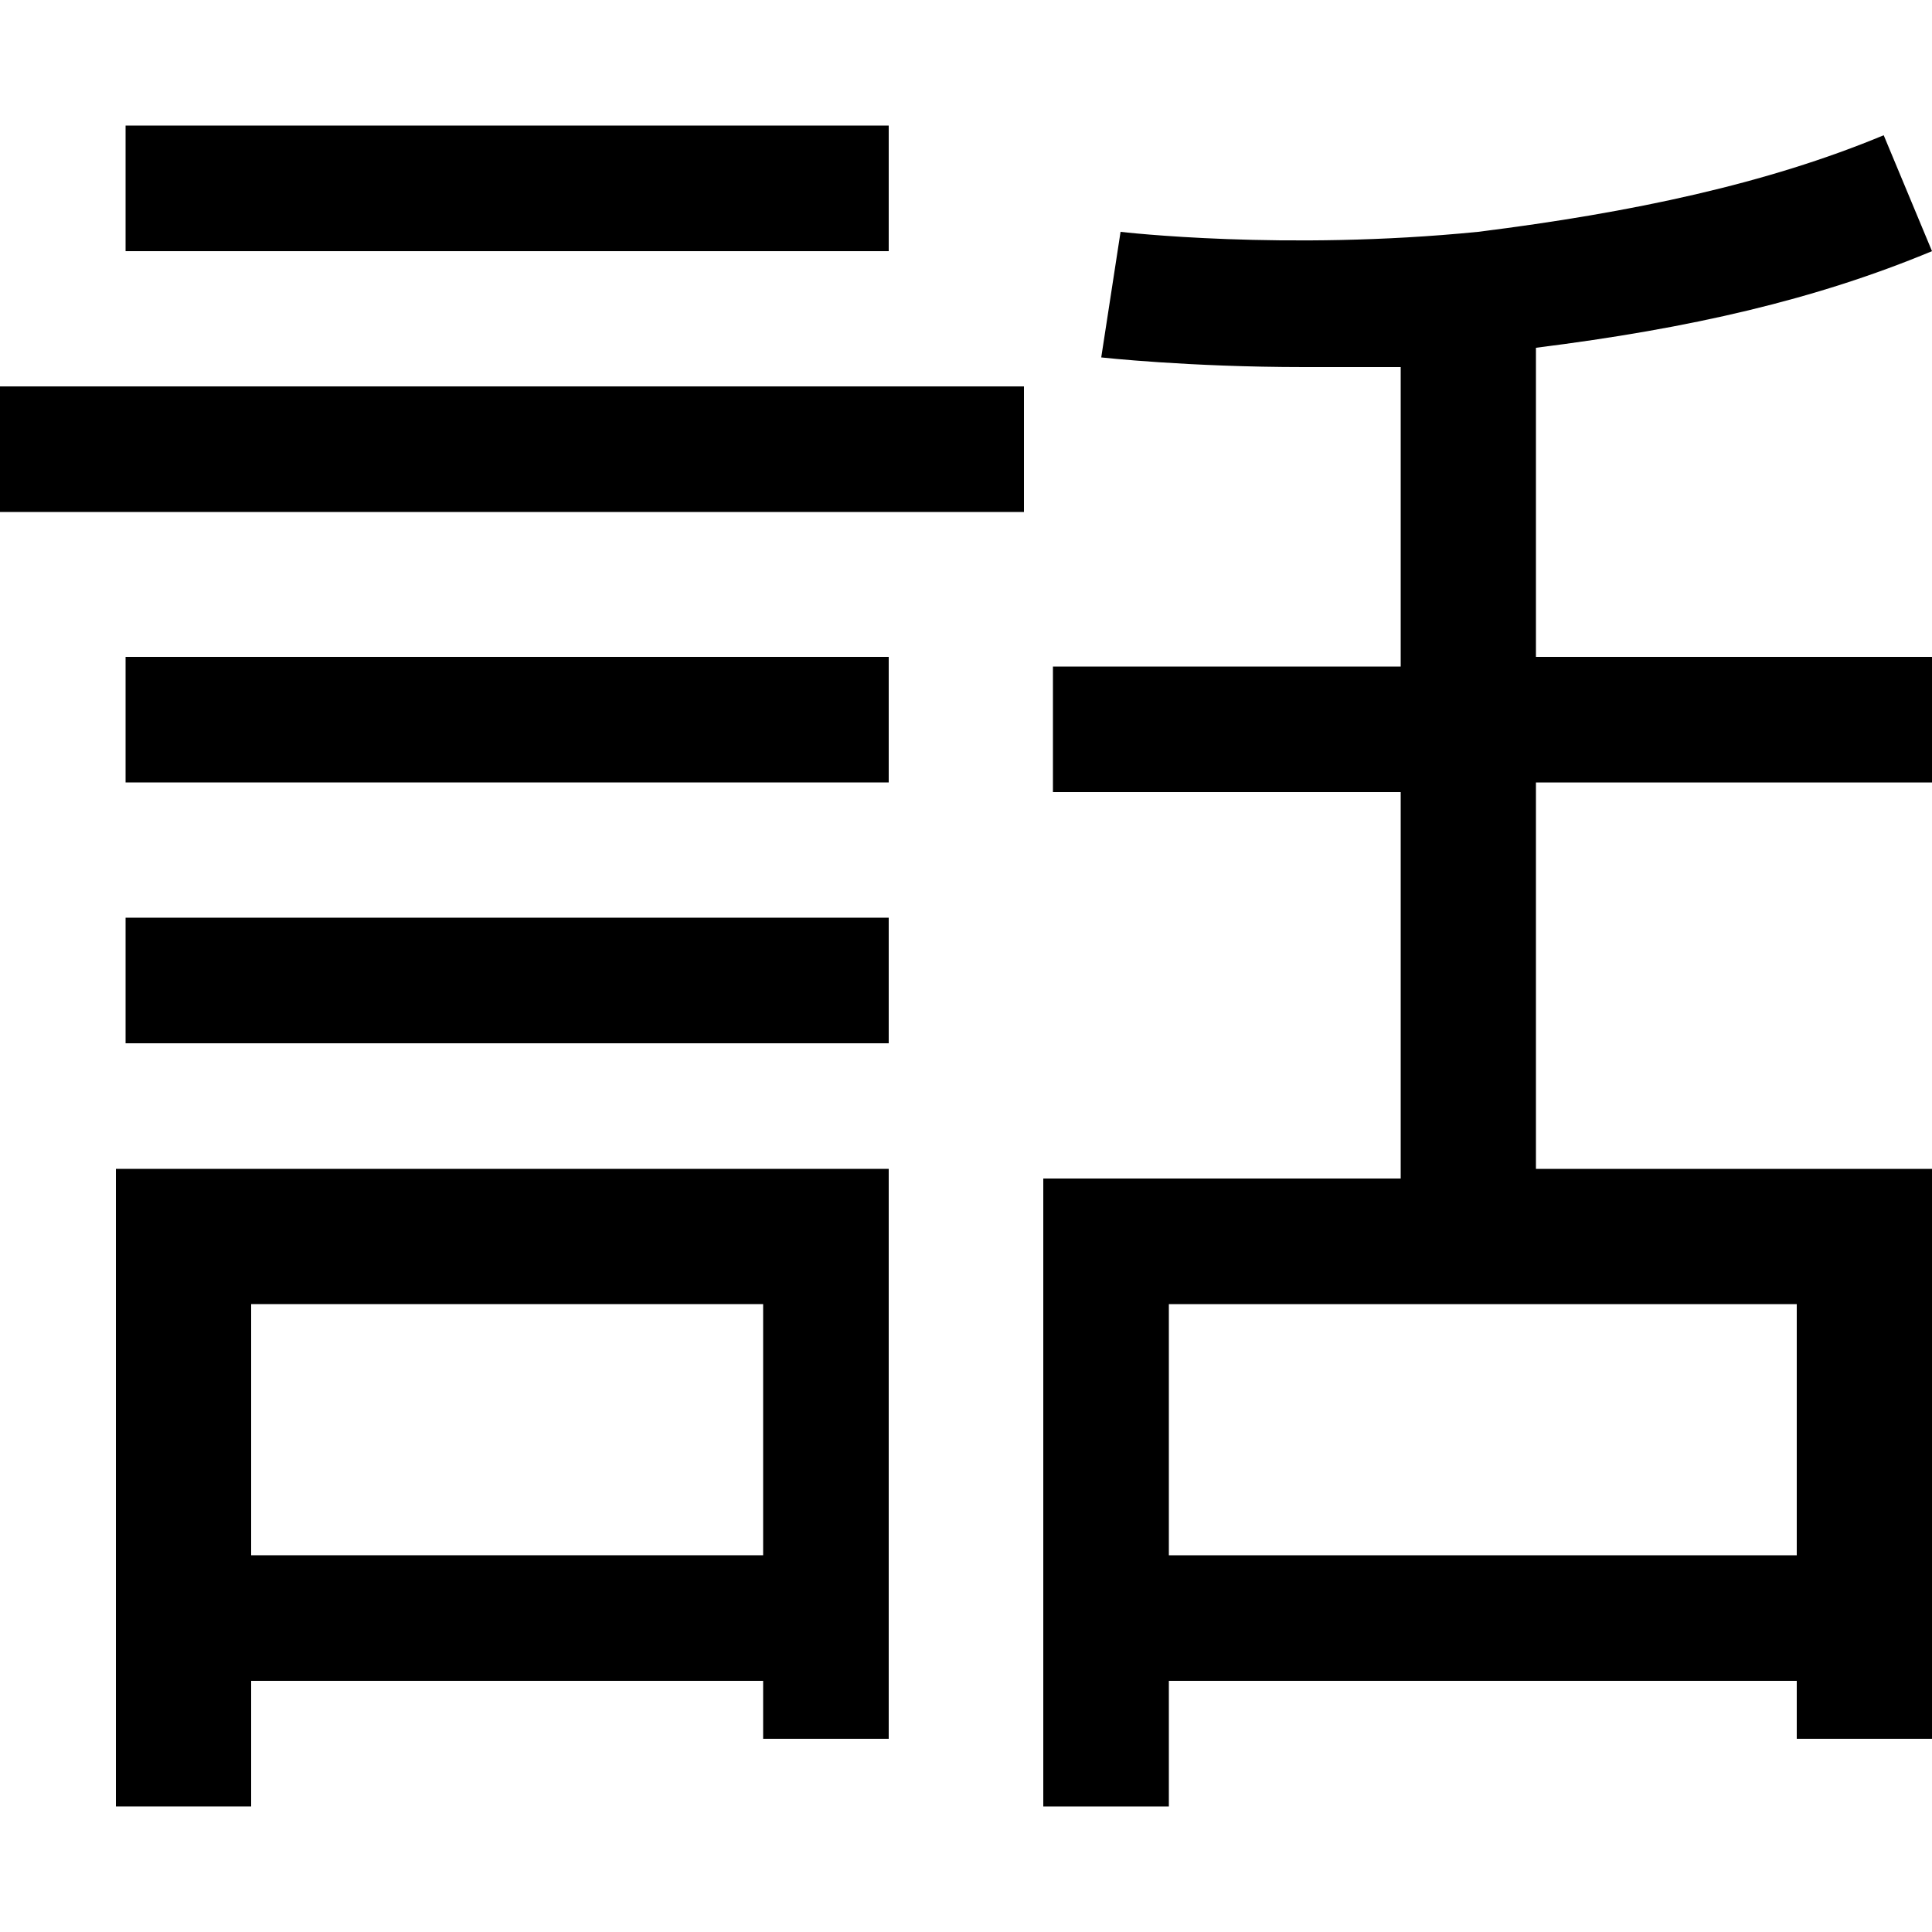 <?xml version="1.0" encoding="utf-8"?>
<svg version="1.1" xmlns="http://www.w3.org/2000/svg" xmlns:xlink="http://www.w3.org/1999/xlink" x="0px" y="0px" viewBox="0 0 20 20" style="enable-background:new 0 0 20 20;" xml:space="preserve">
<path d="M-17.3,0.9"/>
	<rect x="1.3" y="1.3" width="7.9" height="1.3"/>
	<rect x="1.3" y="6.8" width="7.9" height="1.3"/>
	<rect x="1.3" y="9.5" width="7.9" height="1.3"/>
	<rect y="4" width="10.6" height="1.3"/>
	<path d="M15.9,3.6c1.6-0.2,2.9-0.5,4.1-1l-0.5-1.2c-1.2,0.5-2.6,0.8-4.2,1c-2,0.2-3.7,0-3.7,0l-0.2,1.3c0,0,0.9,0.1,2.1,0.1 c0.3,0,0.7,0,1,0v3.1h-3.6v1.3h3.6v4h-3.7v6.5h1.3v-1.3h6.5V18H20v-5.9h-4.1v-4H20V6.8h-4.1V3.6z M18.6,16.1h-6.5v-2.6h6.5V16.1z" />
	<path d="M1.3,18.7h1.3v-1.3h5.3V18h1.3v-5.9h-8V18.7z M7.9,13.5v2.6H2.6v-2.6H7.9z"/>
</svg>
